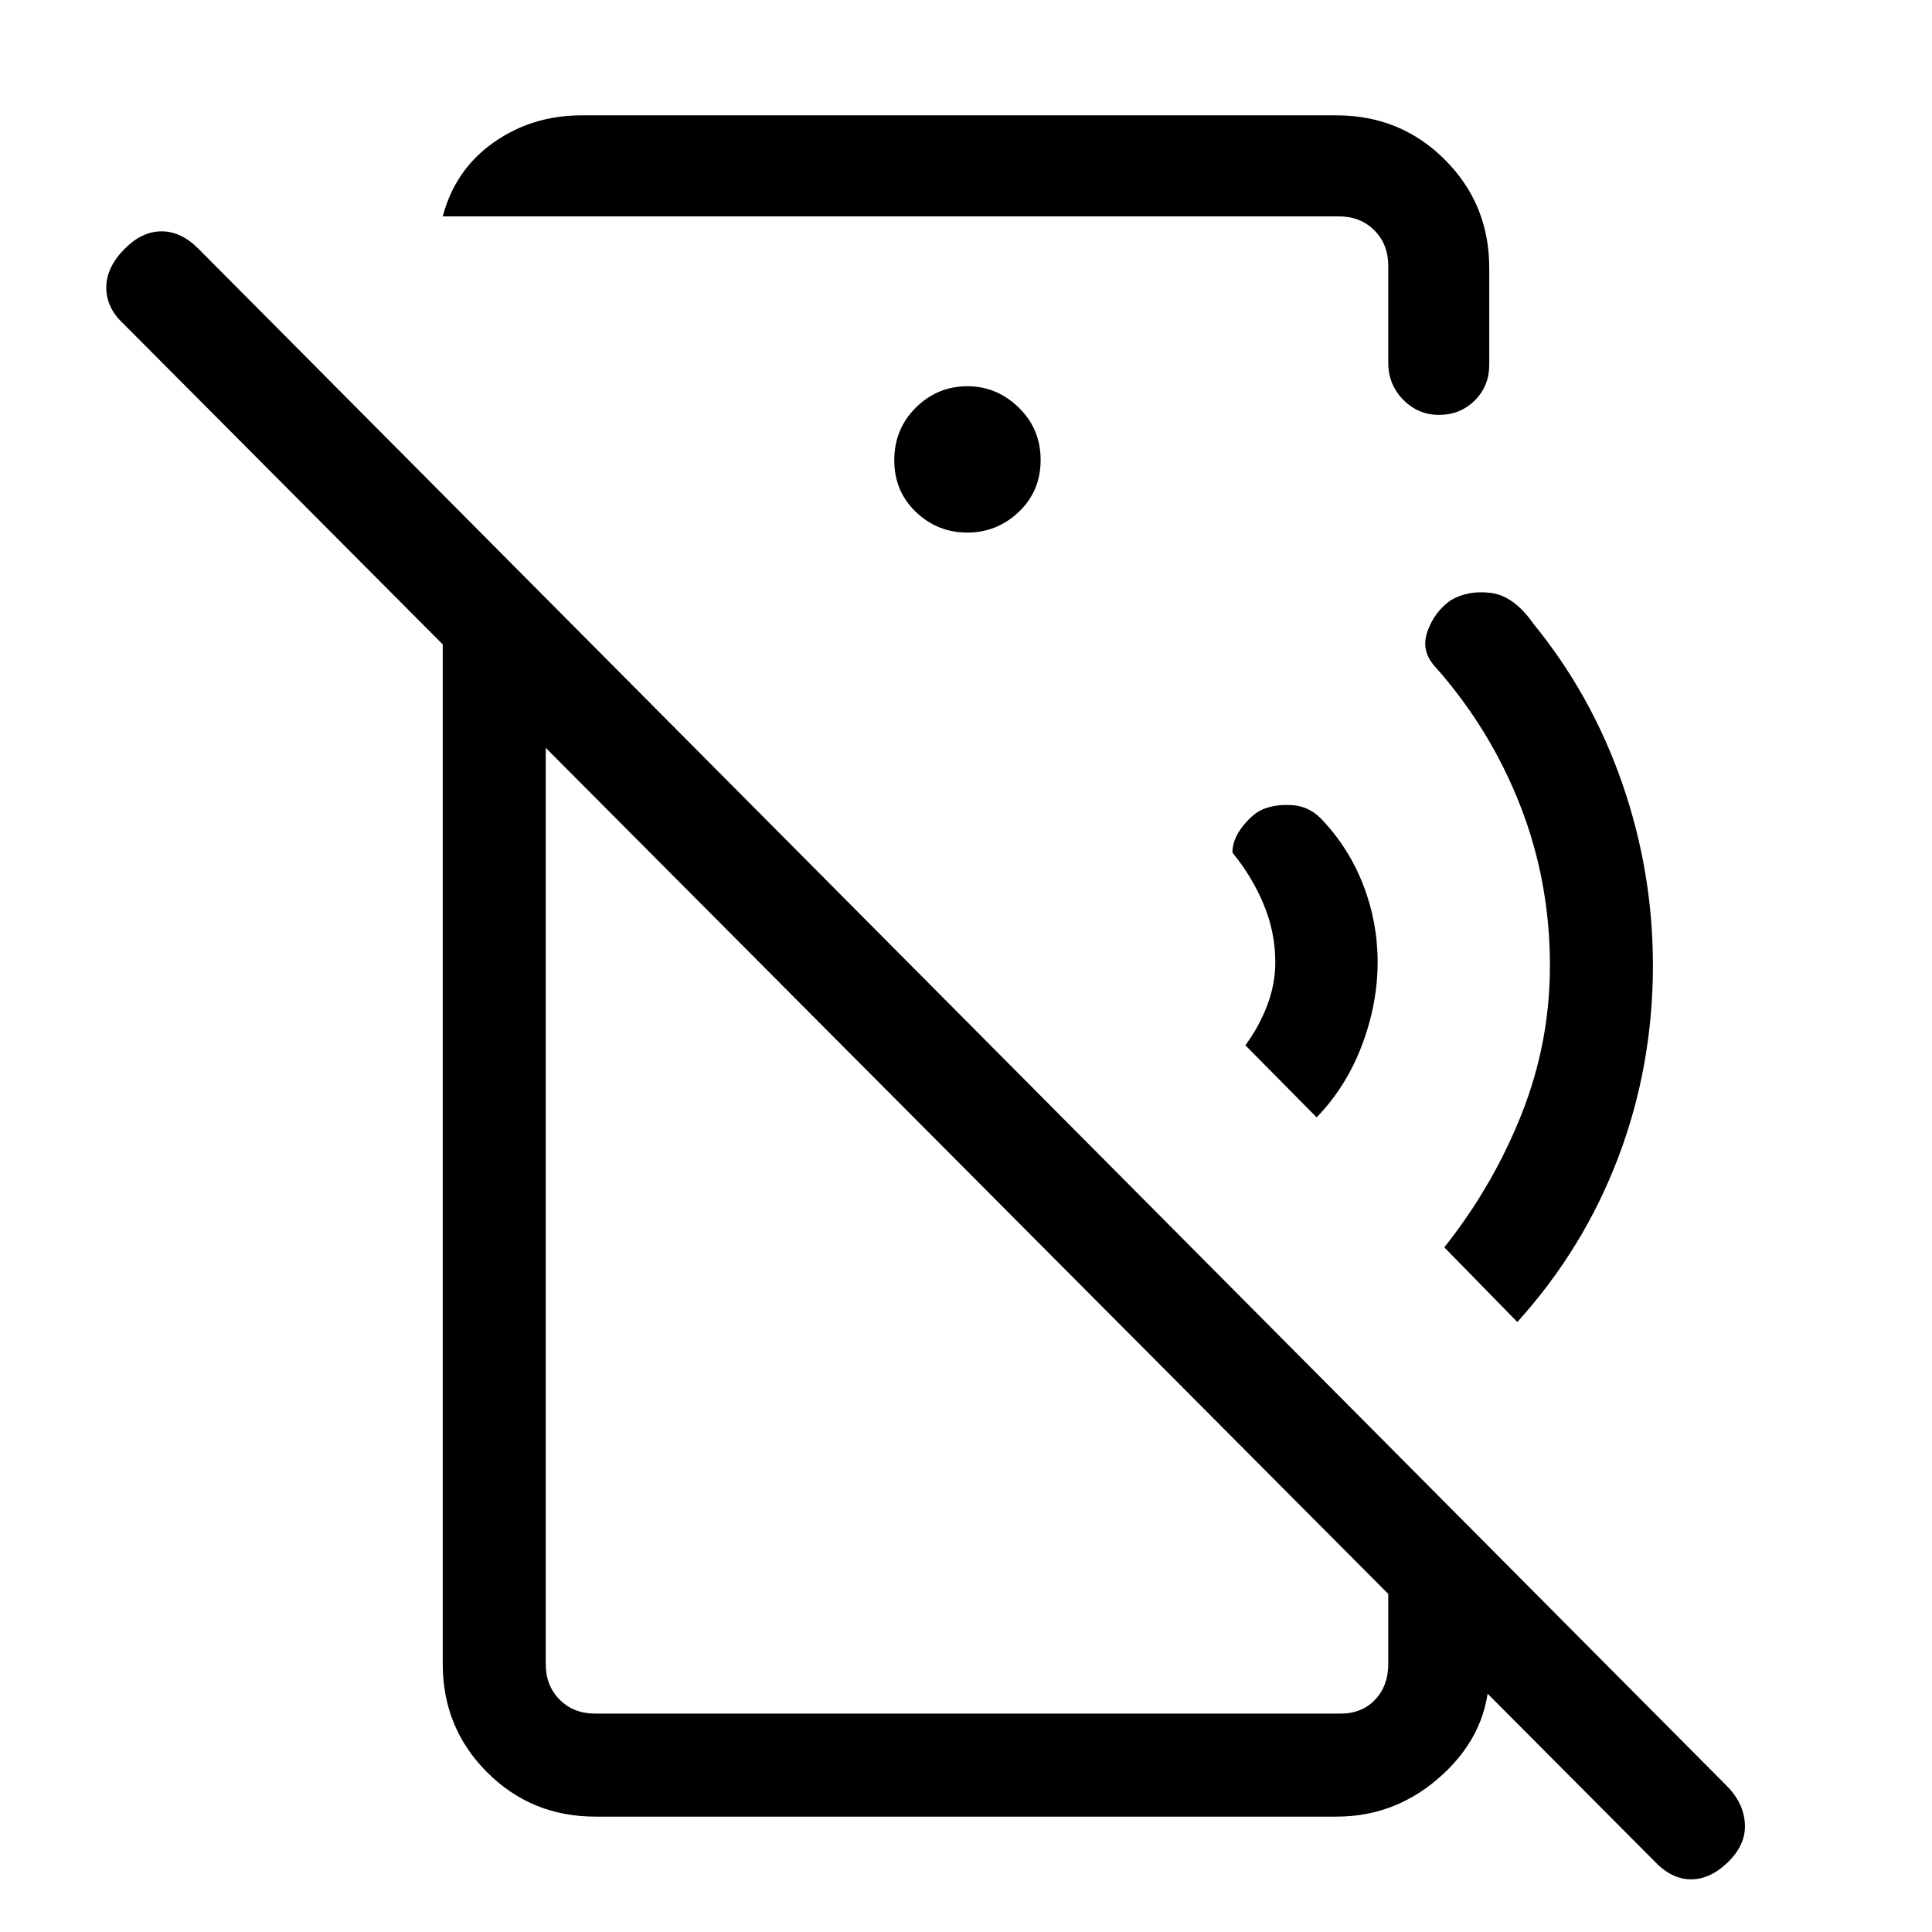 <svg xmlns="http://www.w3.org/2000/svg" height="40" viewBox="0 -960 960 960" width="40"><path d="m654.23-404.79-35.41-35.82q6.77-9.16 10.82-19.77 4.05-10.6 4.05-21.44 0-14.97-5.79-28.83-5.8-13.86-15.49-25.66-.1-6.54 5.22-13.26 5.32-6.72 10.88-8.69 5.85-2.18 13.73-1.65 7.89.52 13.89 6.4 13.96 14.46 21.19 33.06 7.22 18.6 7.22 38.48 0 20.77-7.82 41.41-7.82 20.64-22.49 35.77Zm99.72 101.69-36.28-37.11q24.15-30.41 38.32-66.01 14.16-35.6 14.16-73.93 0-41.88-14.78-79.66-14.78-37.78-41.91-68.52-7.64-8.03-4.19-17.84 3.45-9.8 11.47-15.47 8.52-5.15 19.99-3.76 11.48 1.4 21.3 15.45 28.87 35.38 44.09 79.31 15.21 43.93 15.21 90.3 0 50.11-17.25 95.52-17.26 45.41-50.13 81.72Zm67.74 267.54L61.08-799.39q-8.31-7.79-8.27-17.83.04-10.04 9.27-19.27 8.56-8.56 18.21-8.56 9.66 0 18.22 8.56L858.95-71.67q7.79 8.46 8.1 18.5.31 10.04-8.59 18.61-8.9 8.56-18.55 8.39-9.65-.16-18.22-9.39ZM288.87-902.67h375.34q31.71 0 53.75 22.04T740-826.87v48.1q0 10.59-7.19 17.76-7.19 7.16-17.82 7.16-10.34 0-17.75-7.53-7.42-7.53-7.42-18.39v-48.1q0-10.77-6.92-17.69-6.93-6.93-17.69-6.93H220q6.15-23.24 25.27-36.71 19.12-13.47 43.6-13.47Zm191.77 207.31q14.77 0 25.6-10.3 10.84-10.29 10.84-25.78 0-15.48-10.9-26.06-10.89-10.58-25.39-10.58-15.03 0-25.73 10.63-10.7 10.63-10.7 26.12 0 15.48 10.75 25.73 10.76 10.24 25.53 10.24ZM295.79-57.33q-31.71 0-53.75-22.04T220-133.13v-580.05l51.18 51.33v528.72q0 10.77 6.92 17.69 6.93 6.93 17.69 6.93h370.18q10.77 0 17.31-6.93 6.54-6.92 6.54-17.69v-108.64l50.18 51v61.64q0 29.39-22.83 50.59-22.82 21.21-52.96 21.21H295.79Zm136.08-328.49Zm61.93-159.26Z"/></svg>